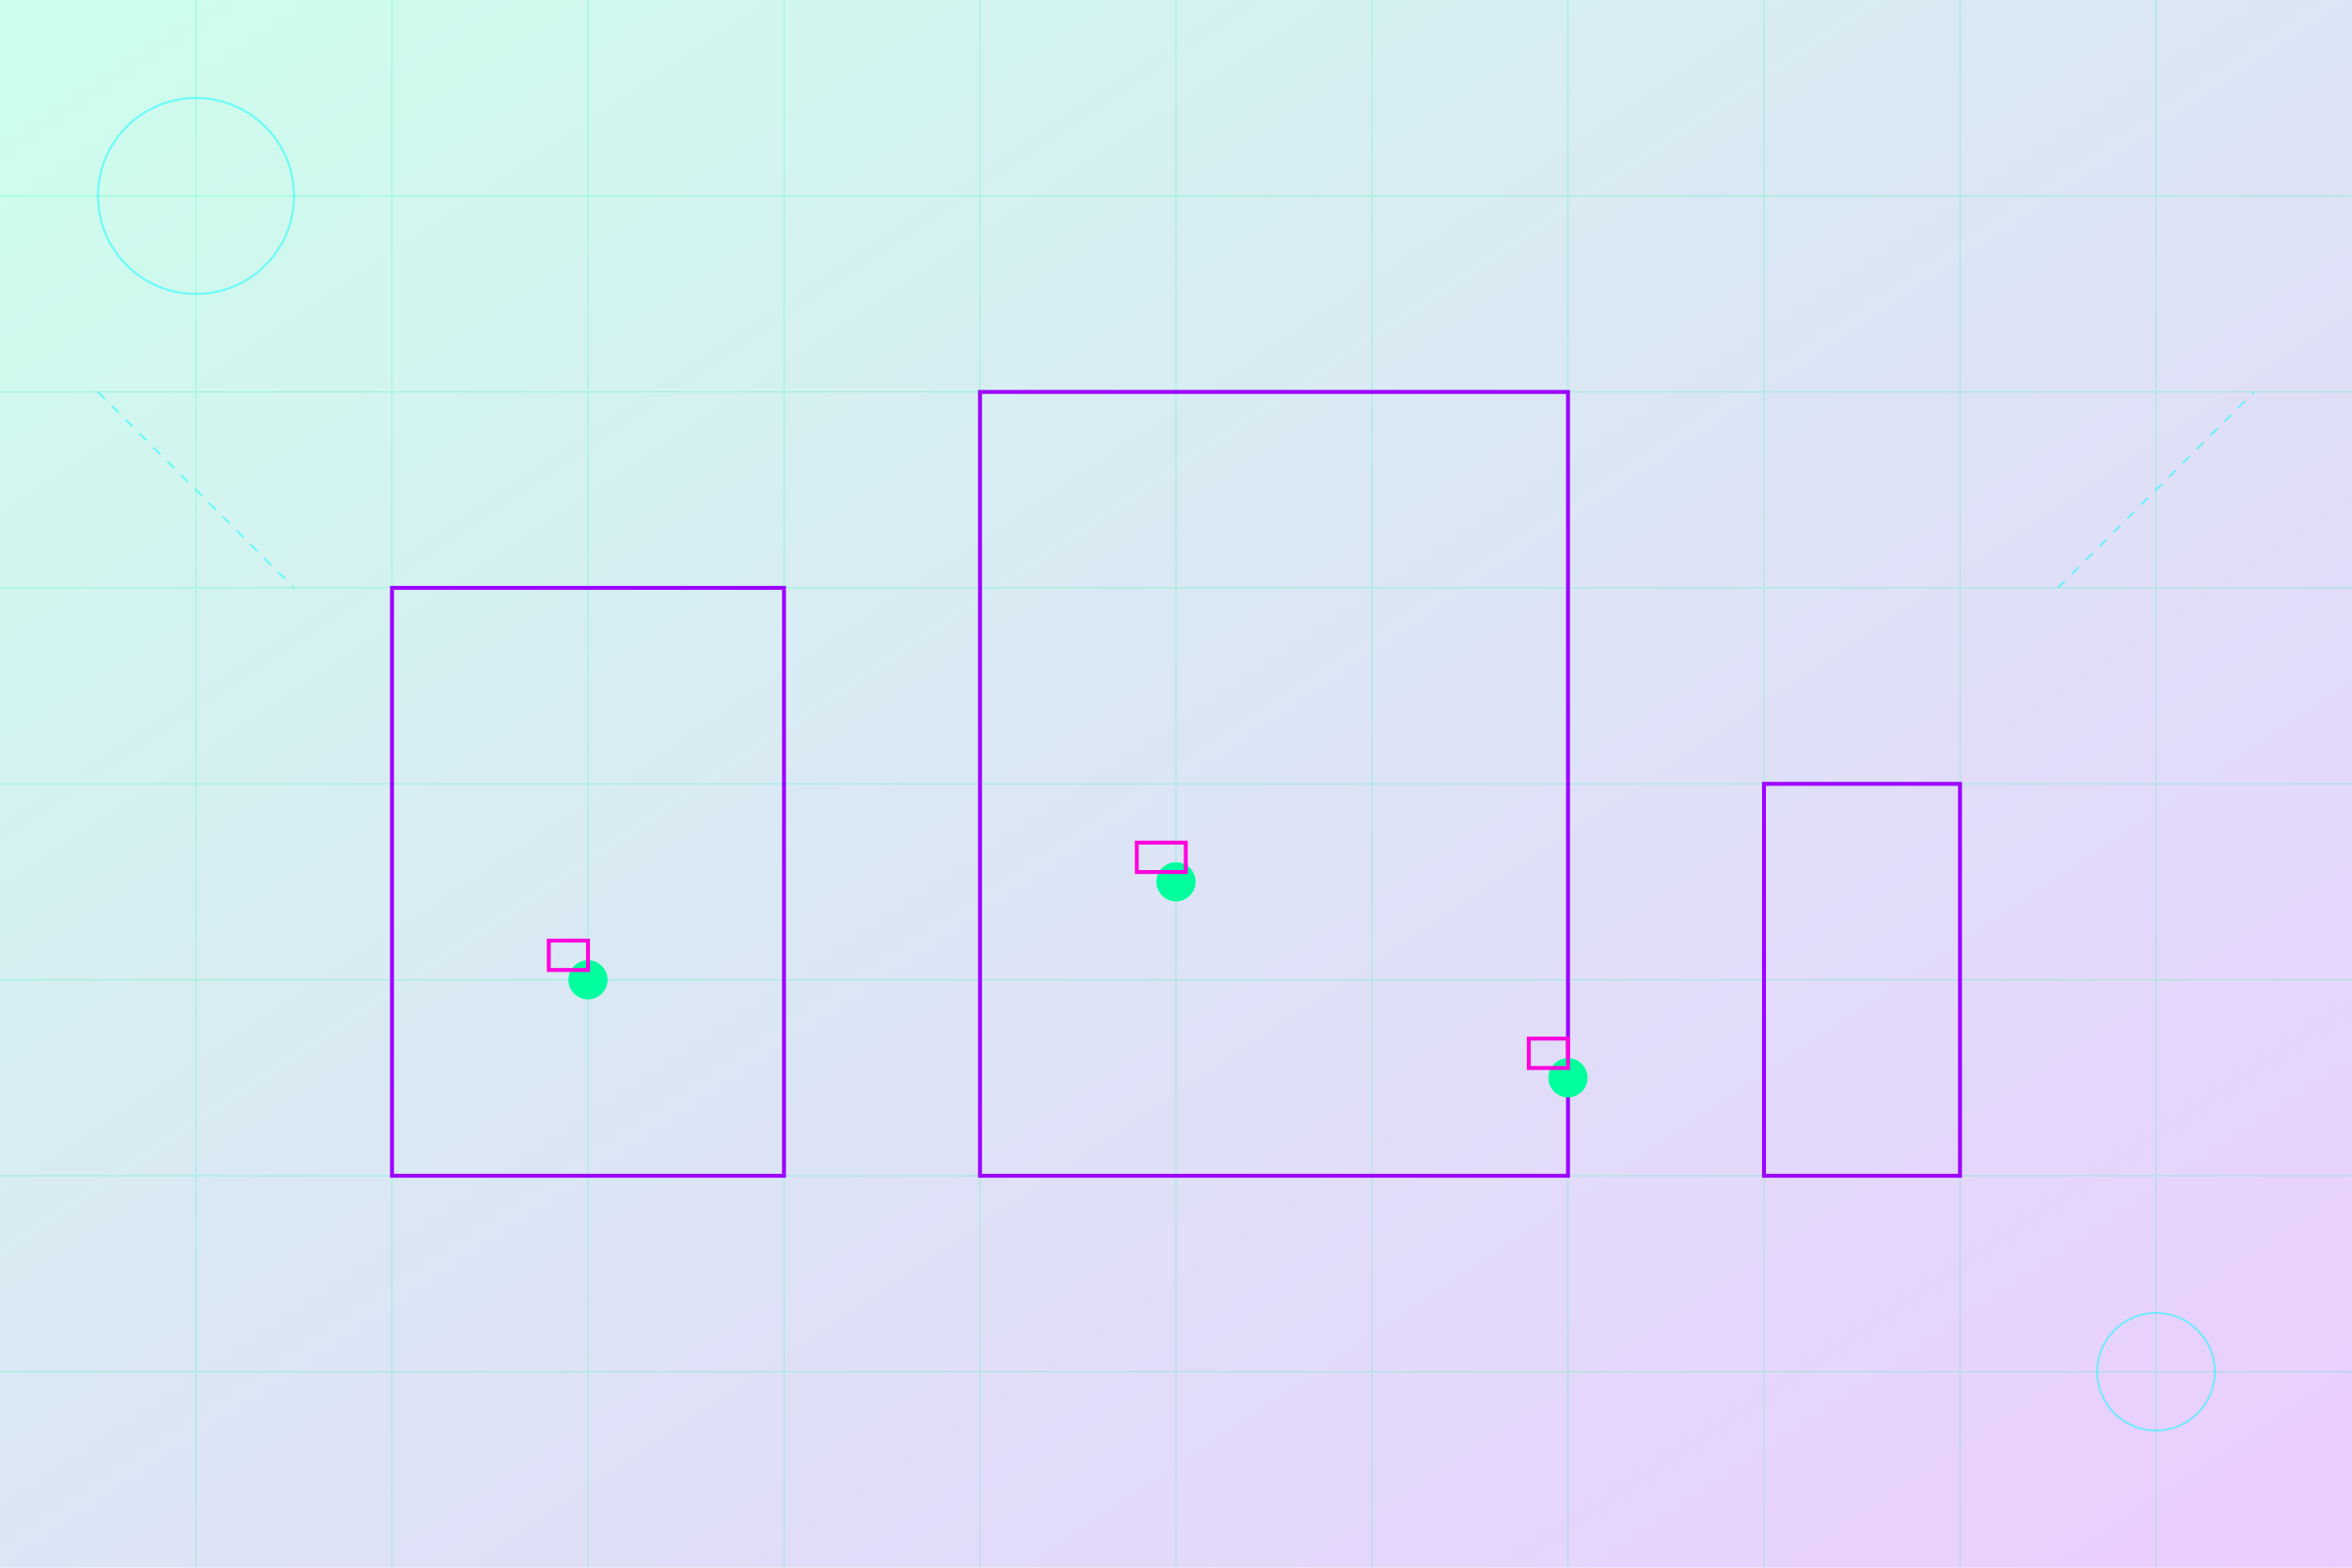 <svg xmlns="http://www.w3.org/2000/svg" viewBox="0 0 1200 800" width="1200" height="800">
  <defs>
    <linearGradient id="neonGradient" x1="0%" y1="0%" x2="100%" y2="100%">
      <stop offset="0%" style="stop-color:#00ff9d;stop-opacity:0.2"/>
      <stop offset="100%" style="stop-color:#9d00ff;stop-opacity:0.2"/>
    </linearGradient>
    <filter id="glow">
      <feGaussianBlur stdDeviation="3" result="coloredBlur"/>
      <feMerge>
        <feMergeNode in="coloredBlur"/>
        <feMergeNode in="SourceGraphic"/>
      </feMerge>
    </filter>
  </defs>
  <!-- Background Grid -->
  <path d="M0 0h1200v800H0z" fill="url(#neonGradient)"/>
  <g stroke="#00ff9d" stroke-width="0.5" opacity="0.3">
    <path d="M0 100h1200M0 200h1200M0 300h1200M0 400h1200M0 500h1200M0 600h1200M0 700h1200"/>
    <path d="M100 0v800M200 0v800M300 0v800M400 0v800M500 0v800M600 0v800M700 0v800M800 0v800M900 0v800M1000 0v800M1100 0v800"/>
  </g>
  <!-- Campus Buildings -->
  <g fill="none" stroke="#9d00ff" stroke-width="2" filter="url(#glow)">
    <path d="M200 600h200v-300h-200z"/>
    <path d="M500 600h300v-400h-300z"/>
    <path d="M900 600h100v-200h-100z"/>
  </g>
  <!-- Students -->
  <g fill="#00ff9d" filter="url(#glow)">
    <circle cx="300" cy="500" r="10"/>
    <circle cx="600" cy="450" r="10"/>
    <circle cx="800" cy="550" r="10"/>
  </g>
  <!-- Books and Laptops -->
  <g stroke="#ff00dd" stroke-width="2" fill="none" filter="url(#glow)">
    <rect x="280" y="480" width="20" height="15"/>
    <rect x="580" y="430" width="25" height="15"/>
    <rect x="780" y="530" width="20" height="15"/>
  </g>
  <!-- Decorative Elements -->
  <g stroke="#00ffff" stroke-width="1" opacity="0.5">
    <circle cx="100" cy="100" r="50" fill="none"/>
    <circle cx="1100" cy="700" r="30" fill="none"/>
    <path d="M50 200l100 100M1050 300l100 -100" stroke-dasharray="5,5"/>
  </g>
</svg>